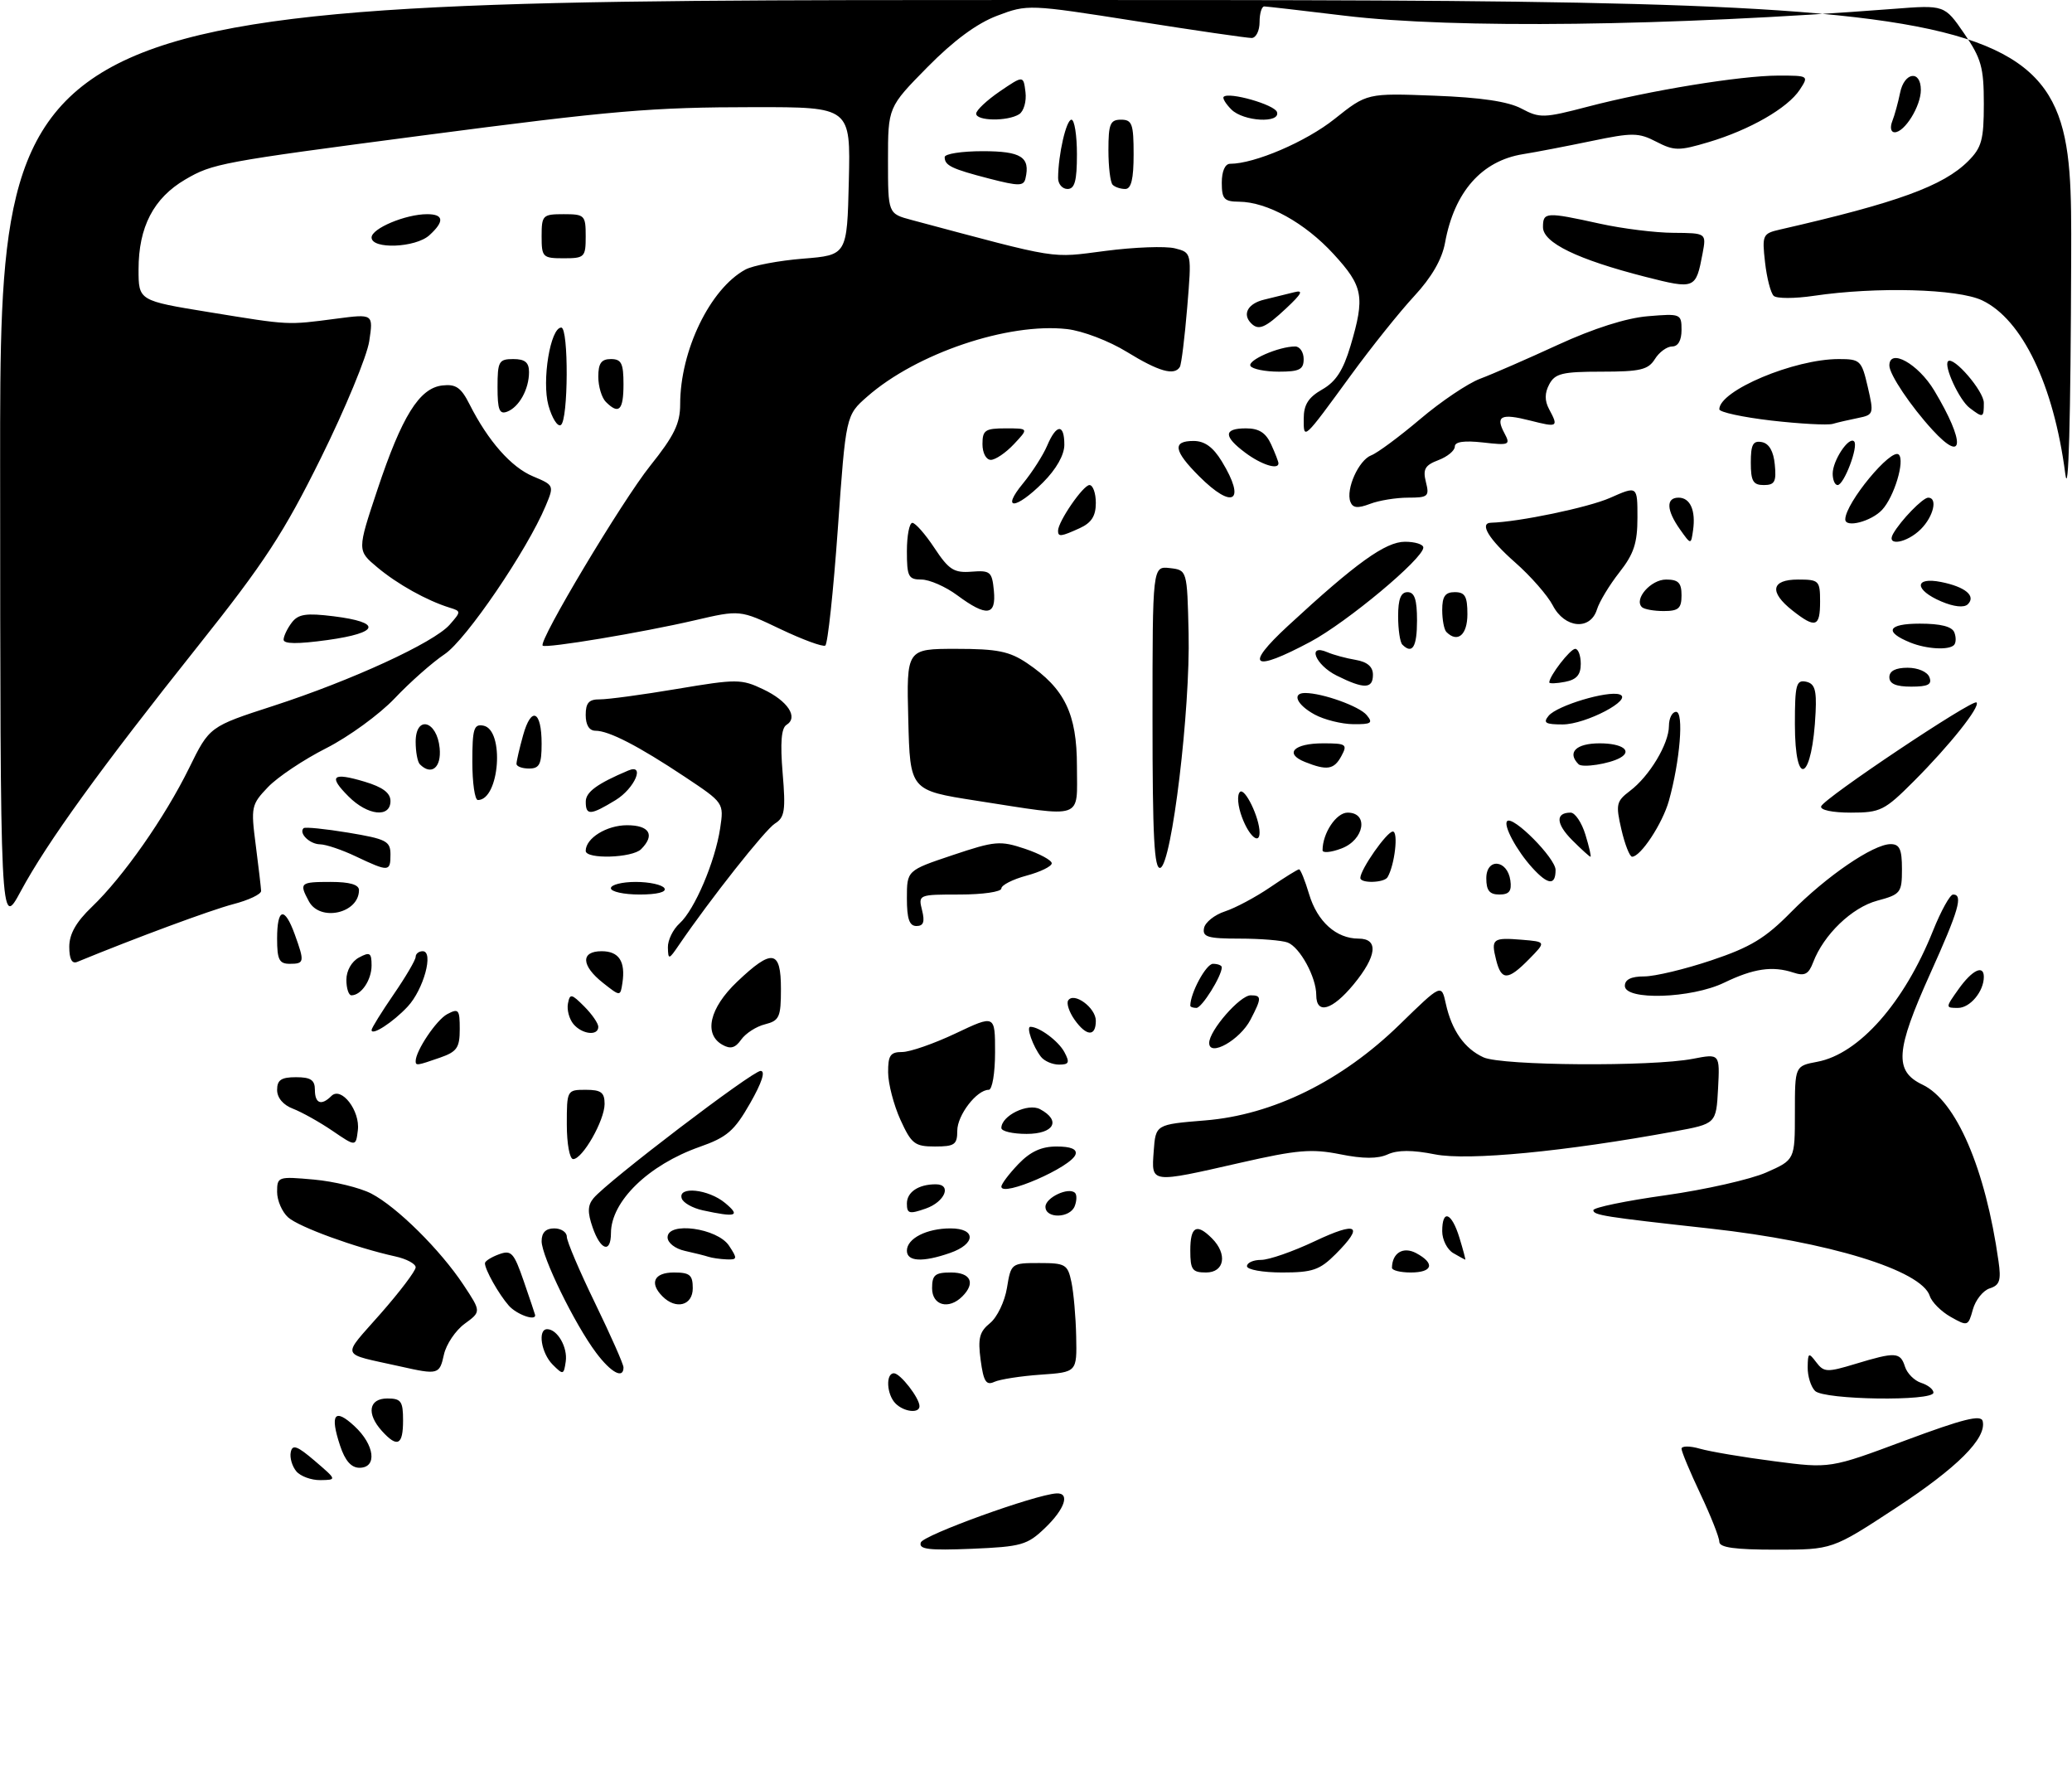<?xml version="1.0" encoding="UTF-8" standalone="no"?>
<!DOCTYPE svg PUBLIC "-//W3C//DTD SVG 1.1//EN" "http://www.w3.org/Graphics/SVG/1.1/DTD/svg11.dtd" >
<svg xmlns="http://www.w3.org/2000/svg" xmlns:xlink="http://www.w3.org/1999/xlink" version="1.1" viewBox="0 0 329 284">
 <g >
 <path fill="currentColor"
d=" M 146.21 244.86 C 146.61 243.68 164.37 237.26 167.75 237.07 C 169.95 236.95 169.09 239.54 165.93 242.56 C 163.12 245.26 162.18 245.53 154.32 245.86 C 147.46 246.14 145.85 245.95 146.21 244.86 Z  M 273.00 244.75 C 273.00 244.06 271.65 240.65 270.00 237.16 C 268.35 233.67 267.00 230.44 267.00 229.98 C 267.00 229.52 268.31 229.51 269.90 229.97 C 271.50 230.43 276.81 231.33 281.70 231.96 C 290.59 233.12 290.59 233.12 302.54 228.66 C 311.73 225.24 314.57 224.53 314.82 225.60 C 315.46 228.33 310.79 232.99 300.94 239.44 C 290.93 246.00 290.93 246.00 281.97 246.00 C 275.46 246.00 273.00 245.66 273.00 244.75 Z  M 47.04 233.55 C 46.38 232.75 45.98 231.38 46.17 230.51 C 46.43 229.24 47.20 229.52 50.00 231.92 C 53.50 234.92 53.50 234.92 50.87 234.96 C 49.43 234.98 47.70 234.35 47.04 233.55 Z  M 54.00 229.49 C 52.35 224.51 53.12 223.46 56.27 226.38 C 59.50 229.36 59.94 233.00 57.08 233.00 C 55.77 233.00 54.79 231.88 54.00 229.49 Z  M 60.65 227.17 C 58.15 224.41 58.55 222.00 61.50 222.00 C 63.69 222.00 64.00 222.43 64.00 225.50 C 64.00 229.42 63.10 229.87 60.65 227.17 Z  M 142.20 222.80 C 140.78 221.38 140.60 218.00 141.94 218.00 C 142.95 218.00 146.00 221.93 146.00 223.22 C 146.00 224.42 143.54 224.14 142.20 222.80 Z  M 288.20 220.80 C 287.54 220.14 287.01 218.45 287.03 217.05 C 287.06 214.72 287.18 214.65 288.39 216.25 C 289.61 217.85 290.09 217.88 294.61 216.51 C 300.97 214.58 301.74 214.62 302.48 216.95 C 302.82 218.02 303.98 219.18 305.05 219.52 C 306.12 219.86 307.00 220.55 307.00 221.07 C 307.00 222.48 289.63 222.23 288.20 220.80 Z  M 155.71 215.90 C 155.25 212.45 155.52 211.40 157.20 210.04 C 158.33 209.12 159.54 206.60 159.89 204.44 C 160.53 200.54 160.58 200.50 165.01 200.50 C 169.17 200.50 169.53 200.71 170.12 203.50 C 170.47 205.15 170.82 209.05 170.88 212.16 C 171.00 217.82 171.00 217.82 165.25 218.22 C 162.09 218.44 158.77 218.96 157.89 219.36 C 156.58 219.97 156.17 219.31 155.71 215.90 Z  M 63.50 216.90 C 53.84 214.74 54.18 215.66 60.41 208.56 C 63.49 205.06 66.00 201.74 66.00 201.18 C 66.00 200.62 64.55 199.84 62.77 199.45 C 56.46 198.06 47.47 194.79 45.75 193.25 C 44.79 192.39 44.00 190.57 44.00 189.21 C 44.00 186.78 44.15 186.74 49.84 187.25 C 53.05 187.54 57.15 188.54 58.95 189.47 C 63.02 191.58 69.92 198.41 73.61 203.99 C 76.41 208.22 76.41 208.22 73.78 210.14 C 72.33 211.20 70.85 213.40 70.49 215.03 C 69.79 218.21 69.59 218.27 63.50 216.90 Z  M 87.75 216.62 C 85.93 214.79 85.34 211.00 86.88 211.00 C 88.50 211.00 90.16 213.87 89.83 216.13 C 89.52 218.27 89.42 218.29 87.75 216.62 Z  M 94.66 214.75 C 91.25 210.21 86.00 199.46 86.00 197.03 C 86.00 195.67 86.66 195.00 88.00 195.00 C 89.10 195.00 90.00 195.60 90.00 196.32 C 90.00 197.05 92.03 201.81 94.50 206.89 C 96.97 211.98 99.00 216.56 99.00 217.07 C 99.00 218.96 97.03 217.91 94.66 214.75 Z  M 309.74 209.05 C 308.23 208.20 306.73 206.70 306.42 205.73 C 305.11 201.64 290.30 197.10 271.50 195.02 C 254.67 193.17 253.00 192.90 253.00 192.11 C 253.00 191.69 258.16 190.62 264.46 189.74 C 270.77 188.85 277.97 187.22 280.46 186.12 C 285.00 184.11 285.00 184.11 285.00 176.67 C 285.00 169.22 285.00 169.22 288.56 168.55 C 295.18 167.31 302.36 159.18 306.93 147.75 C 308.20 144.59 309.63 142.00 310.12 142.00 C 311.75 142.00 311.02 144.51 306.50 154.53 C 300.96 166.83 300.74 170.03 305.27 172.19 C 310.61 174.73 315.26 185.53 317.33 200.20 C 317.77 203.25 317.52 204.02 315.94 204.52 C 314.89 204.85 313.68 206.36 313.26 207.87 C 312.52 210.54 312.43 210.57 309.74 209.05 Z  M 80.78 207.25 C 79.17 205.41 77.00 201.55 77.00 200.53 C 77.00 200.20 77.99 199.57 79.21 199.12 C 81.19 198.39 81.59 198.82 83.17 203.40 C 84.14 206.21 84.95 208.61 84.97 208.75 C 85.10 209.77 82.01 208.66 80.78 207.25 Z  M 105.20 205.80 C 103.07 203.67 103.85 202.00 107.00 202.00 C 109.53 202.00 110.00 202.39 110.00 204.50 C 110.00 207.24 107.35 207.95 105.20 205.80 Z  M 148.00 204.50 C 148.00 202.39 148.47 202.00 151.00 202.00 C 154.15 202.00 154.93 203.67 152.80 205.80 C 150.65 207.95 148.00 207.24 148.00 204.50 Z  M 189.00 198.50 C 189.00 194.69 189.99 194.13 192.43 196.57 C 194.94 199.08 194.44 202.00 191.50 202.00 C 189.31 202.00 189.00 201.57 189.00 198.50 Z  M 198.00 201.00 C 198.00 200.45 199.01 200.00 200.25 200.00 C 201.49 200.00 205.31 198.67 208.75 197.04 C 215.55 193.83 216.65 194.50 212.08 199.08 C 209.55 201.61 208.41 202.00 203.58 202.00 C 200.51 202.00 198.00 201.55 198.00 201.00 Z  M 221.02 201.25 C 221.06 198.88 222.81 197.83 224.87 198.93 C 227.91 200.56 227.50 202.00 224.00 202.00 C 222.35 202.00 221.01 201.66 221.02 201.25 Z  M 112.50 199.51 C 111.95 199.33 110.26 198.90 108.75 198.57 C 107.20 198.23 106.00 197.29 106.00 196.42 C 106.00 193.87 113.90 194.94 115.76 197.75 C 117.12 199.81 117.09 199.99 115.37 199.92 C 114.34 199.88 113.05 199.69 112.50 199.51 Z  M 144.00 198.54 C 144.00 196.60 147.13 195.00 150.93 195.00 C 155.02 195.00 154.97 197.47 150.85 198.90 C 146.52 200.41 144.00 200.28 144.00 198.54 Z  M 230.75 198.92 C 229.79 198.36 229.00 196.80 229.00 195.45 C 229.00 191.88 230.50 192.45 231.74 196.50 C 232.33 198.43 232.74 199.99 232.66 199.97 C 232.57 199.95 231.71 199.48 230.75 198.92 Z  M 94.10 194.85 C 93.27 192.46 93.30 191.34 94.24 190.21 C 96.48 187.51 119.47 170.00 120.77 170.00 C 121.58 170.00 120.98 171.86 119.11 175.13 C 116.60 179.53 115.44 180.53 111.09 182.06 C 102.97 184.92 97.02 190.70 97.01 195.75 C 97.00 199.01 95.37 198.51 94.10 194.85 Z  M 111.58 192.13 C 109.98 191.78 108.48 190.94 108.25 190.25 C 107.58 188.25 112.49 188.76 115.14 190.97 C 117.64 193.05 116.92 193.29 111.58 192.13 Z  M 144.00 191.05 C 144.00 189.23 145.85 188.00 148.58 188.00 C 151.19 188.00 150.04 190.79 147.00 191.85 C 144.37 192.77 144.00 192.67 144.00 191.05 Z  M 166.00 191.57 C 166.00 190.11 169.70 188.37 170.70 189.37 C 171.00 189.67 170.98 190.61 170.65 191.46 C 169.91 193.40 166.00 193.49 166.00 191.57 Z  M 159.00 188.37 C 159.00 187.95 160.21 186.35 161.69 184.80 C 163.60 182.81 165.35 182.00 167.77 182.00 C 170.03 182.00 171.04 182.42 170.78 183.25 C 170.16 185.26 159.00 190.11 159.00 188.37 Z  M 183.19 182.75 C 183.50 178.50 183.50 178.50 191.35 177.86 C 202.12 176.99 213.07 171.59 222.26 162.62 C 228.88 156.17 228.88 156.17 229.57 159.32 C 230.51 163.59 232.53 166.46 235.56 167.85 C 238.50 169.18 262.23 169.35 268.80 168.08 C 273.09 167.25 273.09 167.25 272.80 172.82 C 272.50 178.39 272.50 178.39 265.91 179.60 C 248.47 182.81 233.09 184.28 227.86 183.25 C 224.25 182.53 221.92 182.54 220.35 183.25 C 218.77 183.97 216.45 183.97 212.78 183.23 C 208.28 182.33 205.95 182.53 197.00 184.57 C 182.55 187.86 182.82 187.89 183.19 182.75 Z  M 90.00 178.50 C 90.00 173.06 90.03 173.00 93.00 173.00 C 95.45 173.00 96.00 173.42 96.00 175.25 C 95.99 177.87 92.50 184.00 91.01 184.00 C 90.45 184.00 90.00 181.55 90.00 178.50 Z  M 52.79 179.51 C 50.75 178.12 47.93 176.55 46.54 176.01 C 44.97 175.42 44.00 174.27 44.00 173.02 C 44.00 171.44 44.65 171.00 47.00 171.00 C 49.33 171.00 50.00 171.44 50.00 173.00 C 50.00 175.19 51.03 175.57 52.62 173.98 C 54.19 172.41 57.21 176.33 56.82 179.43 C 56.50 182.04 56.50 182.04 52.79 179.51 Z  M 142.97 177.75 C 141.91 175.41 141.03 172.04 141.02 170.25 C 141.00 167.54 141.37 167.00 143.25 167.00 C 144.49 167.00 148.31 165.67 151.75 164.04 C 158.00 161.08 158.00 161.08 158.00 167.04 C 158.00 170.35 157.55 173.00 157.00 173.00 C 155.09 173.00 152.00 177.02 152.00 179.50 C 152.00 181.70 151.57 182.00 148.45 182.00 C 145.25 182.00 144.72 181.59 142.97 177.75 Z  M 159.00 179.06 C 159.00 177.10 163.23 175.05 165.15 176.08 C 168.53 177.89 167.37 180.00 163.00 180.00 C 160.80 180.00 159.00 179.58 159.00 179.06 Z  M 66.00 168.45 C 66.00 166.81 69.29 161.91 71.01 160.99 C 72.82 160.03 73.00 160.25 73.00 163.37 C 73.00 166.32 72.56 166.96 69.85 167.90 C 66.23 169.16 66.00 169.20 66.00 168.45 Z  M 165.28 167.75 C 164.02 166.12 162.91 163.00 163.60 163.00 C 165.03 163.00 168.07 165.26 169.01 167.02 C 169.89 168.67 169.75 169.00 168.16 169.00 C 167.11 169.00 165.81 168.44 165.28 167.75 Z  M 114.72 165.86 C 111.69 164.17 112.65 160.02 117.04 155.85 C 122.61 150.55 124.00 150.77 124.00 156.98 C 124.00 161.47 123.75 162.02 121.48 162.60 C 120.09 162.94 118.39 164.04 117.69 165.03 C 116.76 166.36 115.99 166.58 114.72 165.86 Z  M 192.00 165.56 C 192.00 163.60 196.88 158.00 198.59 158.00 C 200.35 158.00 200.35 158.43 198.57 161.85 C 196.90 165.09 192.00 167.85 192.00 165.56 Z  M 59.00 163.51 C 59.00 163.20 60.58 160.66 62.50 157.86 C 64.42 155.07 66.00 152.38 66.00 151.89 C 66.00 151.40 66.51 151.00 67.12 151.00 C 68.92 151.00 67.26 157.09 64.73 159.79 C 62.42 162.27 59.00 164.49 59.00 163.51 Z  M 91.04 162.55 C 90.38 161.75 89.99 160.29 90.18 159.31 C 90.49 157.69 90.73 157.73 92.76 159.76 C 93.99 160.99 95.00 162.45 95.00 163.00 C 95.00 164.50 92.41 164.20 91.04 162.55 Z  M 170.60 161.84 C 169.77 160.65 169.32 159.30 169.60 158.83 C 170.49 157.40 174.00 159.96 174.00 162.04 C 174.00 164.62 172.49 164.53 170.60 161.84 Z  M 189.00 159.65 C 189.00 157.64 191.51 153.00 192.60 153.00 C 193.37 153.00 194.00 153.25 194.00 153.55 C 194.00 154.94 190.84 160.00 189.97 160.00 C 189.44 160.00 189.00 159.84 189.00 159.65 Z  M 209.00 157.95 C 209.00 155.12 206.41 150.37 204.46 149.62 C 203.56 149.28 200.14 149.00 196.84 149.00 C 191.79 149.00 190.90 148.74 191.18 147.33 C 191.35 146.42 192.85 145.22 194.50 144.68 C 196.15 144.14 199.38 142.42 201.68 140.85 C 203.98 139.28 206.05 138.00 206.27 138.00 C 206.50 138.00 207.22 139.78 207.87 141.96 C 209.17 146.30 212.18 149.00 215.72 149.00 C 218.94 149.00 218.64 151.77 214.93 156.27 C 211.53 160.39 209.00 161.11 209.00 157.95 Z  M 311.00 157.00 C 313.15 153.98 315.00 153.09 315.00 155.07 C 315.00 157.38 312.82 160.00 310.90 160.00 C 308.88 160.00 308.88 159.98 311.00 157.00 Z  M 55.00 155.54 C 55.00 154.09 55.83 152.63 57.00 152.00 C 58.73 151.07 59.00 151.24 59.00 153.26 C 59.00 155.57 57.36 158.00 55.80 158.00 C 55.36 158.00 55.00 156.89 55.00 155.54 Z  M 95.75 156.03 C 92.27 153.28 92.17 151.00 95.53 151.00 C 98.28 151.00 99.34 152.62 98.83 156.03 C 98.50 158.20 98.50 158.20 95.75 156.03 Z  M 258.00 156.50 C 258.00 155.49 259.01 155.00 261.07 155.00 C 262.76 155.00 267.57 153.85 271.76 152.44 C 277.95 150.37 280.32 148.93 284.39 144.79 C 290.01 139.09 297.46 134.00 300.20 134.00 C 301.63 134.00 302.00 134.81 302.00 137.96 C 302.00 141.72 301.80 141.98 298.07 142.98 C 294.05 144.06 289.57 148.37 287.90 152.76 C 287.18 154.66 286.55 154.99 284.75 154.39 C 281.44 153.30 278.44 153.74 273.78 155.99 C 268.58 158.51 258.00 158.85 258.00 156.50 Z  M 237.56 152.38 C 236.72 149.03 237.01 148.80 241.65 149.18 C 245.50 149.50 245.50 149.50 242.80 152.25 C 239.43 155.68 238.39 155.70 237.56 152.38 Z  M 11.00 150.30 C 11.00 148.27 12.08 146.36 14.60 143.95 C 19.58 139.18 26.18 129.75 30.03 121.92 C 33.26 115.34 33.26 115.34 43.38 112.06 C 55.83 108.02 68.86 102.03 71.39 99.18 C 73.23 97.08 73.23 97.03 71.39 96.46 C 67.78 95.34 63.11 92.74 59.92 90.07 C 56.71 87.39 56.71 87.39 59.92 77.75 C 63.81 66.08 66.58 61.61 70.23 61.19 C 72.38 60.94 73.21 61.51 74.56 64.19 C 77.51 70.02 81.17 74.17 84.64 75.62 C 87.98 77.02 88.00 77.07 86.65 80.29 C 83.71 87.33 74.01 101.57 70.60 103.85 C 68.67 105.14 65.10 108.29 62.68 110.85 C 60.25 113.41 55.35 116.97 51.80 118.77 C 48.24 120.57 44.08 123.35 42.56 124.94 C 39.90 127.72 39.82 128.09 40.61 134.17 C 41.06 137.65 41.44 140.92 41.46 141.43 C 41.48 141.95 39.48 142.90 37.00 143.54 C 33.43 144.48 21.59 148.86 12.25 152.70 C 11.42 153.04 11.00 152.24 11.00 150.30 Z  M 44.00 149.00 C 44.00 144.13 45.18 143.85 46.80 148.32 C 48.39 152.72 48.34 153.00 46.00 153.00 C 44.33 153.00 44.00 152.33 44.00 149.00 Z  M 106.05 150.40 C 106.02 149.25 106.86 147.53 107.91 146.58 C 110.30 144.42 113.55 136.78 114.35 131.48 C 114.95 127.45 114.95 127.45 108.73 123.31 C 101.36 118.41 96.68 116.00 94.55 116.00 C 93.56 116.00 93.00 115.09 93.00 113.50 C 93.00 111.57 93.51 111.00 95.25 111.02 C 96.49 111.03 102.00 110.29 107.51 109.36 C 116.97 107.77 117.72 107.77 121.18 109.42 C 125.11 111.28 126.81 113.88 124.88 115.07 C 124.06 115.58 123.87 117.91 124.27 122.71 C 124.77 128.65 124.60 129.77 123.05 130.73 C 121.49 131.71 112.82 142.67 107.80 150.02 C 106.20 152.37 106.10 152.39 106.05 150.40 Z  M 0.02 73.75 C 0.00 0.00 0.00 0.00 164.50 0.00 C 329.00 0.00 329.00 0.00 328.87 40.75 C 328.79 66.95 328.45 79.25 327.93 75.19 C 326.10 61.12 321.10 50.70 314.73 47.68 C 310.85 45.84 297.95 45.49 288.00 46.96 C 284.98 47.41 282.11 47.41 281.64 46.97 C 281.16 46.53 280.54 44.13 280.26 41.64 C 279.77 37.30 279.88 37.07 282.63 36.44 C 301.27 32.18 308.56 29.53 312.52 25.57 C 314.66 23.43 315.00 22.19 315.00 16.48 C 315.00 10.70 314.60 9.28 311.88 5.32 C 308.76 0.78 308.76 0.78 300.63 1.41 C 264.81 4.17 230.91 4.59 213.50 2.49 C 206.90 1.69 201.16 1.03 200.75 1.02 C 200.34 1.01 200.00 2.12 200.00 3.50 C 200.00 4.88 199.44 6.01 198.75 6.03 C 198.06 6.04 189.78 4.84 180.35 3.35 C 163.35 0.68 163.16 0.67 158.35 2.49 C 155.11 3.71 151.42 6.44 147.25 10.67 C 141.00 17.02 141.00 17.02 141.00 25.47 C 141.00 33.92 141.00 33.92 144.75 34.92 C 168.60 41.29 166.64 40.97 175.53 39.83 C 180.11 39.23 185.07 39.05 186.55 39.42 C 189.23 40.10 189.23 40.10 188.51 48.80 C 188.11 53.58 187.59 57.84 187.34 58.25 C 186.47 59.68 184.00 58.98 178.94 55.87 C 176.10 54.12 171.90 52.52 169.43 52.24 C 160.06 51.18 145.51 56.10 137.70 62.96 C 134.31 65.93 134.31 65.93 133.03 83.99 C 132.32 93.92 131.43 102.24 131.04 102.48 C 130.65 102.72 127.44 101.54 123.91 99.86 C 117.50 96.80 117.50 96.80 110.31 98.47 C 101.98 100.41 86.65 102.96 86.17 102.49 C 85.45 101.80 98.77 79.53 103.25 73.93 C 107.05 69.18 108.00 67.23 108.00 64.18 C 108.00 55.65 112.75 45.84 118.36 42.79 C 119.54 42.15 123.65 41.37 127.50 41.06 C 134.50 40.50 134.50 40.50 134.78 28.75 C 135.06 17.00 135.06 17.00 119.78 17.01 C 103.44 17.02 97.44 17.53 67.00 21.52 C 35.00 25.72 33.77 25.95 29.41 28.50 C 24.38 31.45 22.00 36.04 22.00 42.77 C 22.00 47.73 22.00 47.73 33.25 49.56 C 46.08 51.65 45.53 51.62 53.39 50.59 C 59.28 49.82 59.28 49.82 58.63 54.16 C 58.27 56.55 54.82 64.88 50.97 72.67 C 45.07 84.60 41.98 89.32 31.53 102.44 C 15.96 121.99 7.47 133.73 3.30 141.47 C 0.05 147.50 0.05 147.50 0.02 73.75 Z  M 144.00 142.59 C 144.00 138.18 144.00 138.18 151.25 135.75 C 157.99 133.49 158.80 133.42 162.75 134.74 C 165.09 135.53 167.00 136.56 167.00 137.04 C 167.00 137.53 165.20 138.41 163.00 139.00 C 160.80 139.59 159.00 140.51 159.00 141.04 C 159.00 141.57 156.03 142.00 152.39 142.00 C 145.84 142.00 145.79 142.02 146.41 144.50 C 146.87 146.34 146.64 147.00 145.52 147.00 C 144.39 147.00 144.00 145.87 144.00 142.59 Z  M 49.04 143.07 C 47.47 140.15 47.64 140.00 52.50 140.00 C 55.53 140.00 57.00 140.43 57.00 141.30 C 57.00 145.00 50.80 146.37 49.04 143.07 Z  M 97.00 141.00 C 97.00 140.45 98.77 140.00 100.94 140.00 C 103.11 140.00 105.16 140.45 105.50 141.00 C 105.88 141.61 104.34 142.00 101.56 142.00 C 99.05 142.00 97.00 141.55 97.00 141.00 Z  M 236.00 139.43 C 236.00 136.14 239.35 136.44 239.82 139.76 C 240.06 141.46 239.64 142.00 238.07 142.00 C 236.51 142.00 236.00 141.36 236.00 139.43 Z  M 216.00 139.37 C 216.00 138.02 220.22 132.00 221.16 132.00 C 222.07 132.00 221.46 137.32 220.32 139.25 C 219.79 140.16 216.00 140.26 216.00 139.37 Z  M 243.30 137.75 C 240.83 135.04 238.66 131.01 239.31 130.35 C 240.24 129.42 247.00 136.24 247.00 138.10 C 247.00 140.61 245.80 140.50 243.30 137.75 Z  M 56.50 135.95 C 54.30 134.90 51.74 134.04 50.81 134.03 C 49.17 134.00 47.40 132.27 48.20 131.47 C 48.41 131.25 51.61 131.57 55.30 132.18 C 61.35 133.19 62.00 133.52 62.00 135.65 C 62.00 138.41 61.74 138.43 56.50 135.95 Z  M 183.00 114.02 C 183.00 89.87 183.00 89.87 185.75 90.18 C 188.50 90.50 188.50 90.50 188.73 100.50 C 189.02 112.60 186.06 137.16 184.25 137.76 C 183.27 138.08 183.00 132.89 183.00 114.02 Z  M 93.00 135.07 C 93.00 133.06 96.32 131.00 99.57 131.00 C 103.13 131.00 104.05 132.55 101.80 134.80 C 100.39 136.21 93.00 136.43 93.00 135.07 Z  M 210.00 134.98 C 210.00 132.27 212.17 129.00 213.98 129.00 C 217.37 129.00 216.63 133.33 213.00 134.69 C 211.35 135.32 210.00 135.44 210.00 134.98 Z  M 249.65 133.38 C 247.05 130.78 246.95 129.00 249.39 129.00 C 250.09 129.00 251.15 130.57 251.74 132.50 C 252.33 134.43 252.69 136.00 252.54 136.00 C 252.39 136.00 251.09 134.82 249.65 133.38 Z  M 257.45 131.67 C 256.53 127.69 256.64 127.20 258.80 125.56 C 261.90 123.23 264.99 118.08 265.00 115.25 C 265.00 114.01 265.51 113.00 266.14 113.00 C 267.40 113.00 266.76 120.81 264.99 127.13 C 263.98 130.73 260.51 136.00 259.15 136.00 C 258.77 136.00 258.00 134.05 257.45 131.67 Z  M 197.23 129.79 C 196.54 127.98 196.39 126.21 196.88 125.72 C 197.65 124.95 200.00 129.81 200.00 132.15 C 200.00 134.16 198.34 132.75 197.23 129.79 Z  M 55.35 126.44 C 52.08 123.18 52.76 122.55 57.90 124.09 C 60.77 124.95 62.00 125.87 62.00 127.16 C 62.00 129.87 58.38 129.48 55.35 126.44 Z  M 93.01 127.25 C 93.01 125.73 94.83 124.40 99.75 122.32 C 102.50 121.15 100.79 125.15 97.75 127.01 C 93.75 129.45 93.00 129.49 93.01 127.25 Z  M 155.00 127.10 C 144.50 125.46 144.50 125.46 144.22 114.23 C 143.93 103.00 143.93 103.00 151.82 103.00 C 158.36 103.00 160.28 103.39 163.08 105.27 C 169.06 109.31 171.00 113.31 171.00 121.65 C 171.00 130.25 172.35 129.79 155.00 127.10 Z  M 289.17 128.00 C 289.59 126.73 313.25 110.92 313.84 111.51 C 314.49 112.15 309.57 118.33 303.89 124.01 C 299.23 128.68 298.58 129.00 293.87 129.00 C 290.94 129.00 288.97 128.58 289.17 128.00 Z  M 75.00 120.93 C 75.00 115.68 75.24 114.90 76.75 115.19 C 80.15 115.83 79.33 127.00 75.88 127.00 C 75.39 127.00 75.00 124.27 75.00 120.93 Z  M 66.67 121.33 C 66.30 120.97 66.00 119.36 66.00 117.76 C 66.00 113.48 69.39 114.37 69.81 118.76 C 70.11 121.85 68.50 123.17 66.67 121.33 Z  M 82.01 121.25 C 82.01 120.84 82.48 118.80 83.06 116.72 C 84.36 112.04 86.00 112.79 86.00 118.06 C 86.00 121.33 85.66 122.00 84.00 122.00 C 82.90 122.00 82.00 121.66 82.01 121.25 Z  M 207.19 120.95 C 203.86 119.61 205.45 118.00 210.09 118.00 C 213.76 118.00 213.99 118.16 213.00 120.00 C 211.83 122.18 210.72 122.36 207.19 120.95 Z  M 250.65 121.32 C 248.78 119.45 250.24 118.00 254.00 118.00 C 257.58 118.00 259.25 119.18 257.25 120.30 C 255.54 121.26 251.25 121.92 250.65 121.32 Z  M 285.00 114.93 C 285.00 108.72 285.21 107.90 286.75 108.21 C 288.14 108.50 288.46 109.49 288.29 113.04 C 287.78 123.91 285.00 125.51 285.00 114.93 Z  M 208.75 113.43 C 205.90 111.88 205.07 110.00 207.25 110.01 C 210.01 110.02 215.86 112.12 217.01 113.52 C 218.06 114.78 217.74 114.99 214.87 114.96 C 213.02 114.94 210.26 114.25 208.75 113.43 Z  M 245.90 113.62 C 247.25 112.00 255.27 109.59 257.17 110.24 C 259.40 111.00 251.81 114.99 248.13 115.00 C 245.38 115.00 244.97 114.75 245.90 113.62 Z  M 212.25 107.25 C 208.86 105.57 207.48 102.13 210.75 103.53 C 211.71 103.95 213.74 104.50 215.25 104.75 C 217.11 105.07 218.00 105.84 218.00 107.11 C 218.00 109.38 216.59 109.41 212.25 107.25 Z  M 246.00 108.33 C 246.00 107.31 249.33 103.00 250.12 103.00 C 250.60 103.00 251.00 104.07 251.00 105.38 C 251.00 107.13 250.33 107.89 248.50 108.24 C 247.12 108.51 246.00 108.54 246.00 108.33 Z  M 300.00 107.50 C 300.00 106.51 300.99 106.00 302.89 106.00 C 304.54 106.00 306.03 106.64 306.36 107.50 C 306.81 108.66 306.14 109.00 303.47 109.00 C 301.05 109.00 300.00 108.55 300.00 107.50 Z  M 204.50 99.36 C 215.32 89.36 220.00 86.00 223.09 86.00 C 224.69 86.00 226.00 86.41 226.00 86.92 C 226.00 88.67 213.88 98.78 208.07 101.88 C 198.85 106.80 197.49 105.84 204.50 99.36 Z  M 45.03 101.53 C 45.05 100.96 45.63 99.75 46.33 98.83 C 47.36 97.48 48.60 97.29 52.97 97.83 C 60.70 98.79 60.29 100.45 52.02 101.60 C 47.23 102.26 45.01 102.24 45.03 101.53 Z  M 222.67 102.33 C 222.30 101.97 222.00 99.94 222.00 97.83 C 222.00 95.09 222.43 94.00 223.50 94.00 C 224.61 94.00 225.00 95.17 225.00 98.50 C 225.00 102.70 224.26 103.92 222.67 102.33 Z  M 303.35 102.01 C 299.09 100.29 299.73 99.00 304.83 99.00 C 308.16 99.00 309.96 99.46 310.32 100.40 C 310.62 101.17 310.59 102.07 310.26 102.40 C 309.43 103.24 305.91 103.04 303.35 102.01 Z  M 229.67 100.33 C 229.30 99.97 229.00 98.39 229.00 96.83 C 229.00 94.67 229.47 94.00 231.00 94.00 C 232.62 94.00 233.00 94.67 233.00 97.50 C 233.00 100.79 231.45 102.11 229.67 100.33 Z  M 246.56 96.11 C 245.74 94.53 243.03 91.43 240.53 89.24 C 236.39 85.59 234.84 83.03 236.75 82.98 C 241.17 82.86 252.20 80.56 255.64 79.04 C 260.00 77.11 260.00 77.11 260.00 82.16 C 260.00 86.21 259.43 87.94 257.13 90.86 C 255.56 92.86 253.95 95.51 253.57 96.75 C 252.52 100.12 248.44 99.75 246.56 96.11 Z  M 284.63 96.93 C 280.87 93.97 281.22 92.00 285.50 92.00 C 288.83 92.00 289.00 92.17 289.00 95.50 C 289.00 99.55 288.27 99.79 284.63 96.93 Z  M 152.00 94.50 C 150.14 93.12 147.57 92.00 146.31 92.00 C 144.24 92.00 144.00 91.53 144.00 87.50 C 144.00 85.03 144.39 83.00 144.87 83.00 C 145.34 83.00 146.93 84.80 148.38 87.00 C 150.66 90.45 151.48 90.97 154.27 90.75 C 157.25 90.52 157.52 90.76 157.81 93.75 C 158.20 97.76 156.68 97.96 152.00 94.50 Z  M 260.70 96.37 C 259.42 95.09 262.13 92.00 264.54 92.00 C 266.50 92.00 267.00 92.51 267.00 94.50 C 267.00 96.58 266.52 97.00 264.17 97.00 C 262.61 97.00 261.05 96.72 260.70 96.37 Z  M 308.25 95.48 C 303.93 93.64 303.91 91.53 308.22 92.39 C 312.07 93.16 313.80 94.61 312.45 95.93 C 311.86 96.50 310.25 96.33 308.25 95.48 Z  M 266.75 84.03 C 264.59 80.98 264.51 79.00 266.53 79.00 C 268.38 79.00 269.28 81.03 268.83 84.18 C 268.50 86.50 268.50 86.50 266.75 84.03 Z  M 300.59 84.75 C 301.80 82.61 305.31 79.00 306.17 79.00 C 307.71 79.00 307.01 81.99 305.00 84.00 C 302.79 86.21 299.44 86.78 300.59 84.75 Z  M 168.00 84.25 C 168.01 82.79 171.99 77.00 172.99 77.00 C 173.54 77.00 174.00 78.28 174.00 79.84 C 174.00 81.91 173.31 82.99 171.45 83.84 C 168.46 85.20 168.00 85.26 168.00 84.25 Z  M 293.00 82.45 C 293.00 79.87 300.34 71.00 301.50 72.17 C 302.49 73.16 300.76 78.88 298.85 80.93 C 297.13 82.78 293.00 83.85 293.00 82.45 Z  M 214.42 79.66 C 213.66 77.67 215.74 73.04 217.73 72.28 C 218.71 71.91 222.20 69.32 225.50 66.53 C 228.80 63.73 233.07 60.86 235.00 60.13 C 236.93 59.41 242.50 56.98 247.39 54.73 C 253.05 52.13 258.24 50.48 261.64 50.20 C 266.87 49.76 267.00 49.82 267.00 52.38 C 267.00 54.04 266.45 55.00 265.51 55.00 C 264.69 55.00 263.45 55.90 262.77 57.00 C 261.71 58.70 260.44 59.00 254.29 59.00 C 248.09 59.00 246.92 59.28 246.00 61.00 C 245.26 62.39 245.25 63.59 245.96 64.93 C 247.50 67.80 247.36 67.88 242.96 66.76 C 238.32 65.58 237.41 66.04 238.89 68.79 C 239.87 70.63 239.66 70.72 235.47 70.24 C 232.47 69.91 231.00 70.12 231.00 70.89 C 231.00 71.53 229.83 72.50 228.40 73.04 C 226.26 73.85 225.90 74.48 226.41 76.52 C 226.99 78.80 226.76 79.00 223.58 79.00 C 221.68 79.00 218.96 79.44 217.53 79.99 C 215.58 80.73 214.80 80.65 214.42 79.66 Z  M 162.43 76.75 C 163.90 74.96 165.63 72.26 166.27 70.75 C 167.74 67.28 169.00 67.22 169.00 70.60 C 169.00 72.22 167.72 74.48 165.60 76.60 C 161.27 80.93 158.88 81.05 162.43 76.75 Z  M 190.40 75.60 C 186.35 71.55 186.11 70.00 189.51 70.00 C 191.28 70.00 192.62 70.97 194.01 73.25 C 197.90 79.63 195.80 81.00 190.40 75.60 Z  M 278.00 73.43 C 278.00 70.56 278.35 69.92 279.75 70.18 C 280.90 70.40 281.61 71.62 281.81 73.76 C 282.08 76.47 281.79 77.00 280.06 77.00 C 278.36 77.00 278.00 76.37 278.00 73.43 Z  M 291.00 75.19 C 291.00 73.10 293.57 69.23 294.40 70.07 C 295.14 70.80 292.80 77.00 291.78 77.00 C 291.35 77.00 291.00 76.19 291.00 75.19 Z  M 197.75 71.88 C 194.23 69.26 194.26 68.00 197.84 68.00 C 199.91 68.00 200.99 68.69 201.84 70.55 C 202.48 71.95 203.00 73.30 203.00 73.55 C 203.00 74.63 200.28 73.77 197.75 71.88 Z  M 156.00 70.50 C 156.00 68.29 156.42 68.00 159.67 68.00 C 163.35 68.00 163.35 68.00 161.00 70.50 C 159.71 71.88 158.05 73.00 157.33 73.00 C 156.58 73.00 156.00 71.91 156.00 70.50 Z  M 306.85 68.25 C 303.38 64.47 300.00 59.43 300.00 58.03 C 300.00 55.20 304.58 57.75 307.13 62.00 C 312.06 70.22 311.90 73.75 306.85 68.25 Z  M 207.01 66.45 C 207.01 64.24 207.75 63.08 209.94 61.83 C 212.11 60.60 213.28 58.79 214.44 54.90 C 216.76 47.08 216.46 45.46 211.75 40.33 C 207.20 35.37 201.21 32.06 196.75 32.02 C 194.37 32.00 194.00 31.60 194.00 29.00 C 194.00 27.18 194.52 26.00 195.32 26.00 C 199.20 26.00 207.37 22.50 211.90 18.89 C 217.06 14.78 217.06 14.78 227.78 15.19 C 235.16 15.47 239.46 16.11 241.59 17.24 C 244.48 18.78 245.14 18.76 252.09 16.94 C 261.95 14.36 276.35 12.01 282.37 12.00 C 287.20 12.00 287.23 12.02 285.77 14.25 C 283.85 17.16 277.85 20.61 271.31 22.56 C 266.58 23.97 265.83 23.96 263.00 22.50 C 260.18 21.04 259.21 21.03 252.69 22.39 C 248.74 23.21 243.86 24.15 241.85 24.47 C 235.27 25.52 230.92 30.46 229.45 38.53 C 228.97 41.17 227.32 44.02 224.55 47.01 C 222.25 49.49 217.75 55.11 214.54 59.51 C 206.88 70.00 207.00 69.89 207.01 66.45 Z  M 87.08 64.35 C 86.01 60.44 87.39 52.00 89.12 52.00 C 90.31 52.00 90.25 66.73 89.05 67.47 C 88.53 67.79 87.65 66.38 87.08 64.35 Z  M 281.25 66.76 C 276.71 66.23 273.00 65.43 273.00 64.97 C 273.00 62.00 284.88 57.00 291.95 57.00 C 295.38 57.00 295.59 57.20 296.57 61.42 C 297.56 65.69 297.51 65.85 295.05 66.35 C 293.65 66.63 291.82 67.05 291.00 67.29 C 290.18 67.52 285.79 67.28 281.25 66.76 Z  M 79.00 61.47 C 79.00 57.37 79.21 57.00 81.50 57.00 C 83.36 57.00 84.00 57.53 84.00 59.07 C 84.00 61.78 82.43 64.62 80.53 65.35 C 79.30 65.82 79.00 65.07 79.00 61.47 Z  M 312.74 64.75 C 311.11 63.52 308.59 58.07 309.32 57.35 C 310.18 56.49 315.00 62.08 315.00 63.95 C 315.00 66.35 314.90 66.39 312.74 64.75 Z  M 96.20 63.80 C 95.54 63.14 95.00 61.34 95.00 59.80 C 95.00 57.67 95.48 57.00 97.00 57.00 C 98.67 57.00 99.00 57.67 99.00 61.00 C 99.00 65.13 98.27 65.87 96.20 63.80 Z  M 198.56 58.10 C 198.01 57.20 203.05 55.00 205.65 55.00 C 206.39 55.00 207.00 55.90 207.00 57.00 C 207.00 58.66 206.33 59.00 203.06 59.00 C 200.89 59.00 198.87 58.59 198.56 58.10 Z  M 198.67 51.33 C 197.21 49.87 198.14 48.18 200.75 47.56 C 202.26 47.20 204.40 46.67 205.50 46.39 C 207.02 46.00 206.72 46.61 204.23 48.94 C 200.90 52.06 199.85 52.51 198.67 51.33 Z  M 261.24 43.94 C 250.48 41.19 245.00 38.53 245.00 36.06 C 245.00 33.65 245.45 33.62 254.00 35.50 C 257.57 36.29 262.85 36.95 265.73 36.96 C 270.95 37.00 270.95 37.00 270.34 40.25 C 269.27 45.90 269.15 45.95 261.24 43.94 Z  M 86.00 37.50 C 86.00 34.17 86.17 34.00 89.50 34.00 C 92.83 34.00 93.00 34.17 93.00 37.50 C 93.00 40.83 92.83 41.00 89.50 41.00 C 86.17 41.00 86.00 40.83 86.00 37.50 Z  M 59.00 37.70 C 59.00 36.27 64.40 34.00 67.82 34.00 C 70.48 34.00 70.60 35.15 68.17 37.35 C 65.97 39.34 59.00 39.61 59.00 37.70 Z  M 157.14 28.37 C 151.10 26.81 150.00 26.28 150.00 24.94 C 150.00 24.42 152.71 24.00 156.03 24.00 C 162.15 24.00 163.62 24.93 162.83 28.32 C 162.55 29.56 161.77 29.56 157.14 28.37 Z  M 168.01 28.25 C 168.03 24.53 169.30 19.00 170.13 19.00 C 170.61 19.00 171.00 21.48 171.00 24.50 C 171.00 28.72 170.65 30.00 169.50 30.00 C 168.68 30.00 168.00 29.21 168.01 28.25 Z  M 176.67 29.33 C 176.30 28.97 176.00 26.49 176.00 23.83 C 176.00 19.67 176.28 19.00 178.00 19.00 C 179.76 19.00 180.00 19.67 180.00 24.50 C 180.00 28.42 179.62 30.00 178.67 30.00 C 177.93 30.00 177.03 29.70 176.67 29.33 Z  M 300.46 19.25 C 300.84 18.29 301.39 16.26 301.70 14.75 C 302.36 11.43 305.00 11.06 305.00 14.28 C 305.00 16.85 302.43 21.00 300.84 21.00 C 300.24 21.00 300.08 20.24 300.46 19.25 Z  M 155.00 18.04 C 155.00 17.51 156.69 15.92 158.75 14.51 C 162.50 11.96 162.50 11.96 162.83 14.62 C 163.01 16.08 162.56 17.66 161.83 18.13 C 160.00 19.29 155.00 19.22 155.00 18.04 Z  M 195.52 17.38 C 194.63 16.49 194.08 15.58 194.30 15.37 C 195.12 14.54 202.37 16.61 202.76 17.78 C 203.37 19.62 197.44 19.30 195.52 17.38 Z "/>
</g>
</svg>